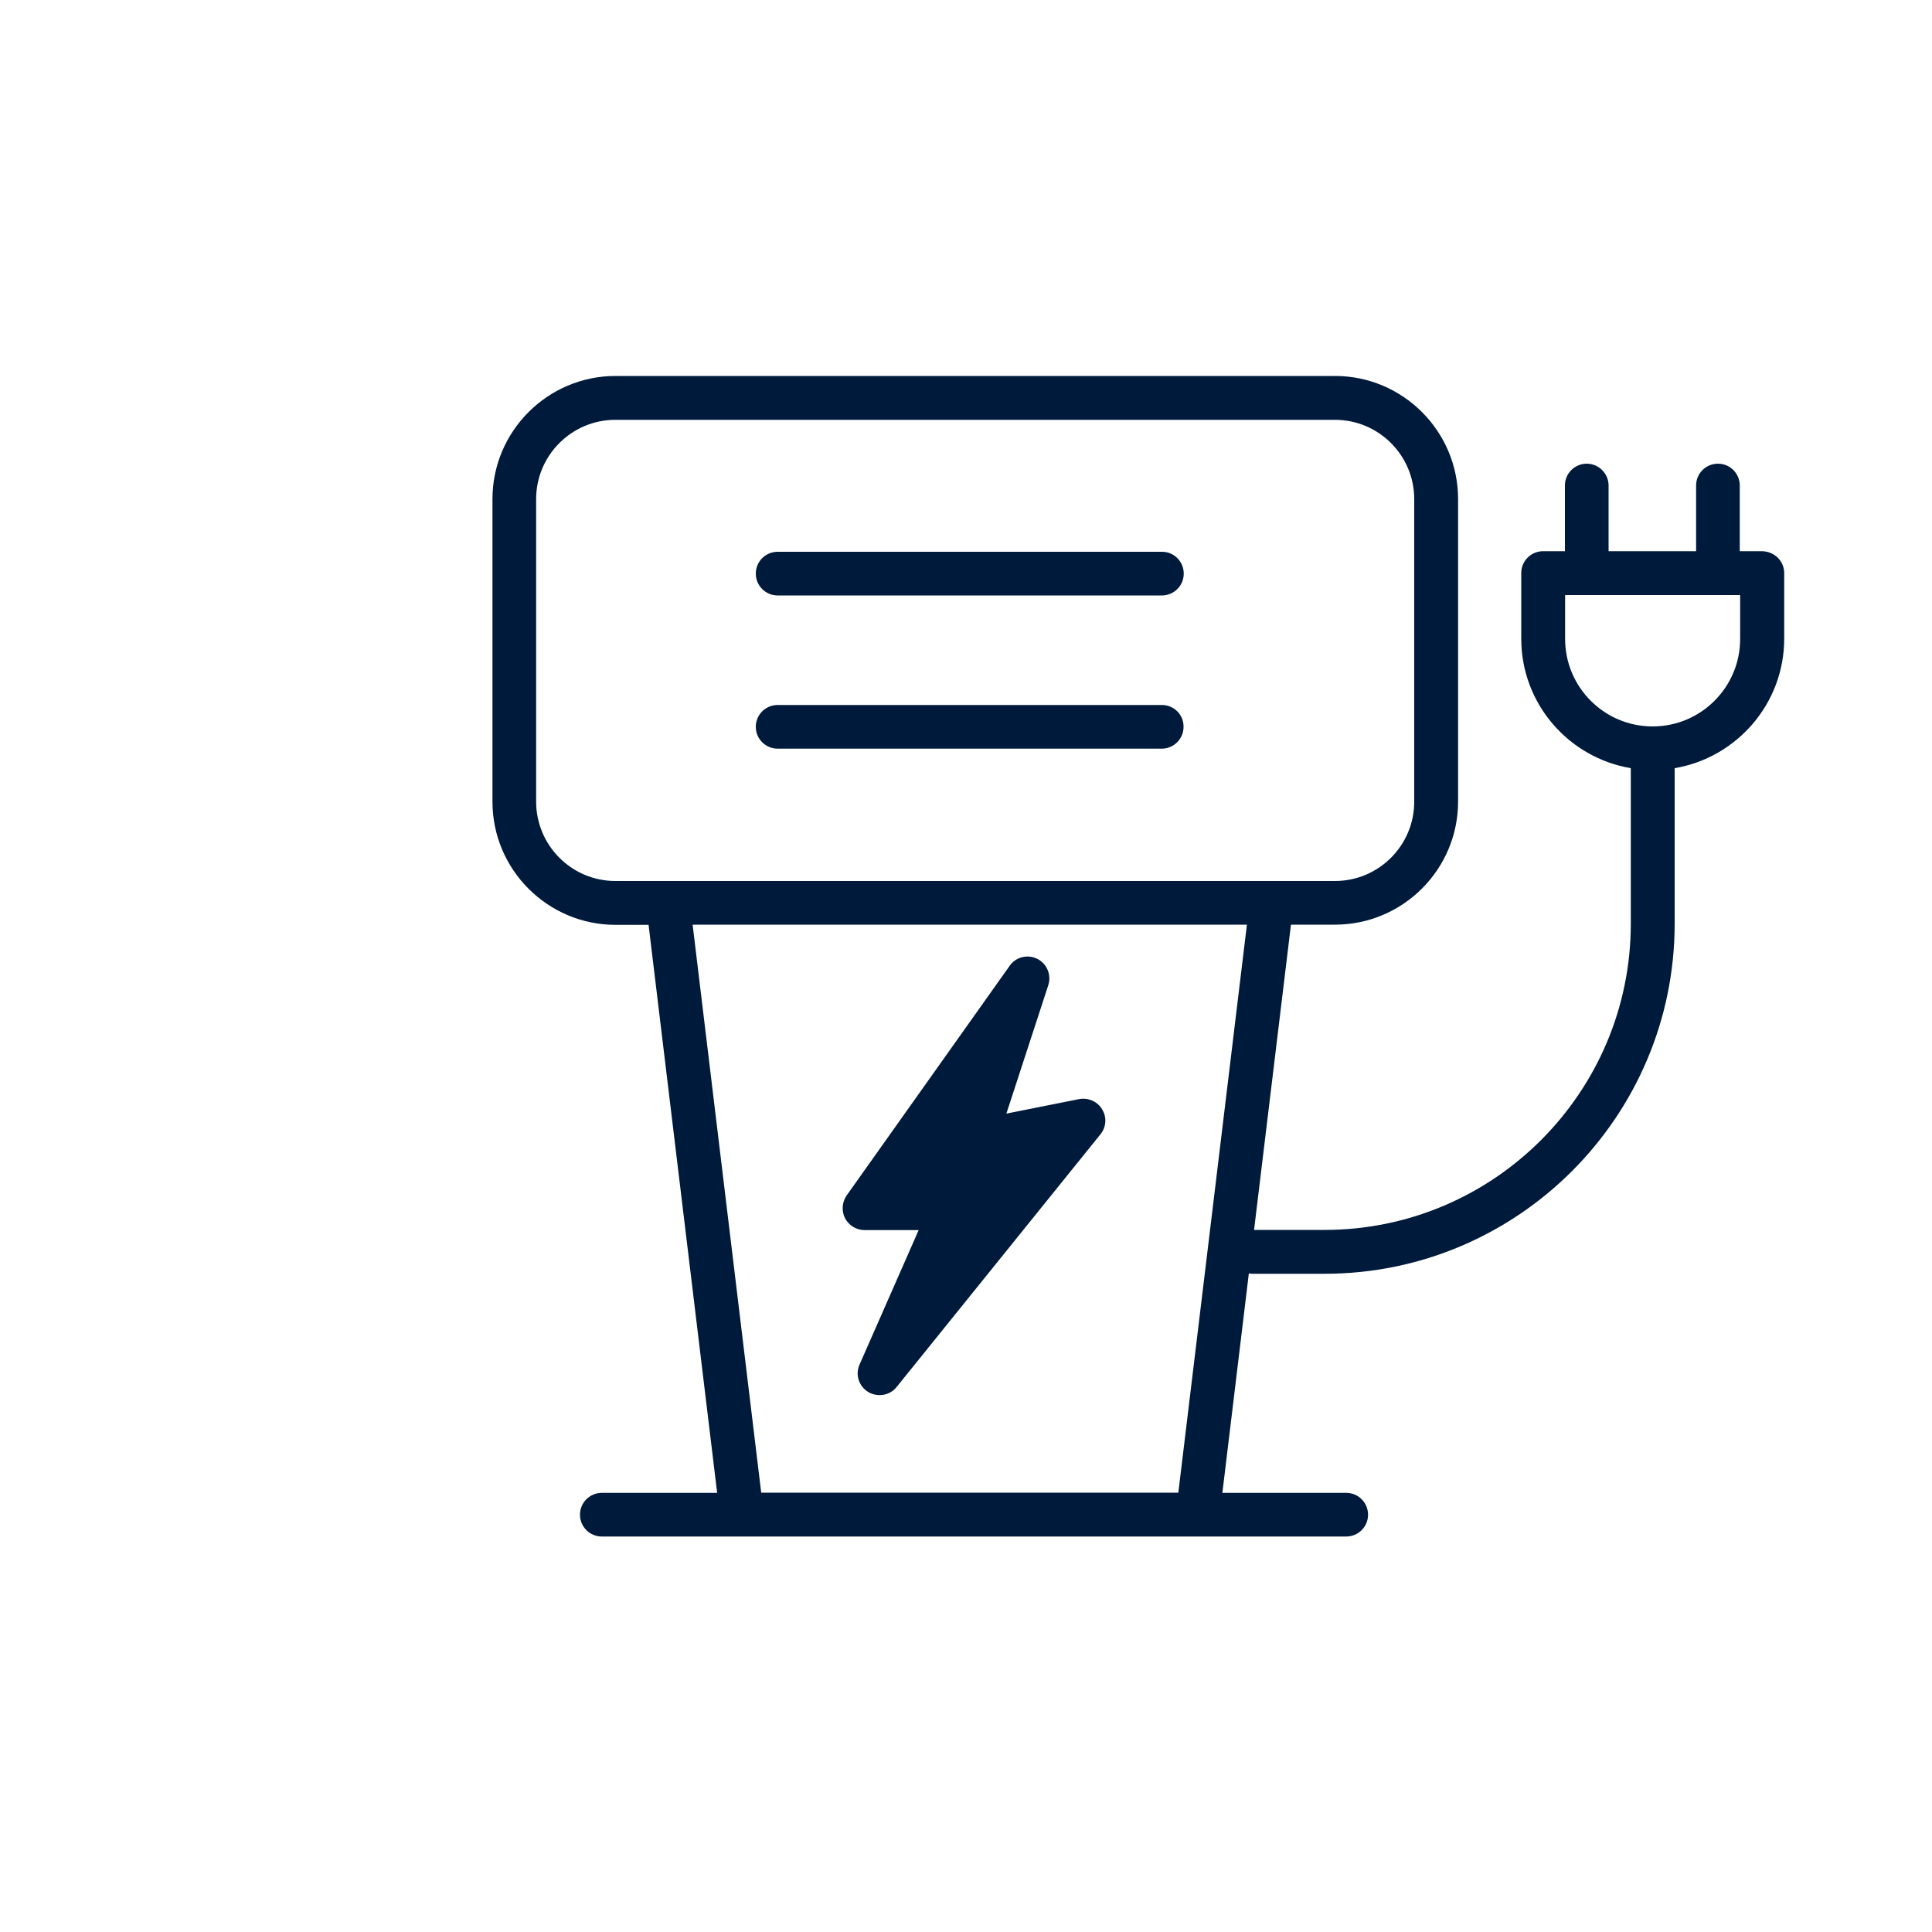 <?xml version="1.0" encoding="utf-8"?>
<!-- Generator: Adobe Illustrator 24.0.3, SVG Export Plug-In . SVG Version: 6.00 Build 0)  -->
<svg version="1.1" baseProfile="tiny" id="Layer_1" xmlns="http://www.w3.org/2000/svg" xmlns:xlink="http://www.w3.org/1999/xlink"
	 x="0px" y="0px" viewBox="0 0 100 100" xml:space="preserve">
<path fill="#001A3B" d="M56.96,58.71L46.41,71.79c-0.22,0.28-0.55,0.42-0.88,0.42c-0.2,0-0.41-0.05-0.59-0.16
	c-0.49-0.3-0.68-0.9-0.45-1.42l3.06-6.96h-2.8c-0.42,0-0.81-0.24-1.01-0.61c-0.19-0.38-0.16-0.83,0.08-1.18l8.44-11.89
	c0.32-0.46,0.93-0.61,1.43-0.36c0.5,0.25,0.74,0.83,0.57,1.36l-2.17,6.65l3.76-0.75c0.47-0.09,0.95,0.12,1.19,0.52
	C57.3,57.82,57.26,58.34,56.96,58.71z M90.08,30.8h-9.07v2.27c0,2.5,2.03,4.53,4.53,4.53s4.53-2.03,4.53-4.53V30.8z M60.99,77.26
	l3.55-29.4H35.85l3.55,29.4H60.99z M31.85,45.6H69.1c2.26,0,4.1-1.84,4.1-4.1V25.83c0-2.26-1.84-4.1-4.1-4.1H31.85
	c-2.26,0-4.1,1.84-4.1,4.1v15.66C27.75,43.76,29.59,45.6,31.85,45.6z M92.35,29.66v3.4c0,3.36-2.46,6.16-5.67,6.7v8.05
	c0,9.99-8.13,18.12-18.12,18.12h-3.8c-0.04,0-0.08-0.02-0.12-0.02l-1.37,11.36h6.41c0.63,0,1.13,0.51,1.13,1.13
	c0,0.63-0.51,1.13-1.13,1.13H31.15c-0.63,0-1.13-0.51-1.13-1.13c0-0.63,0.51-1.13,1.13-1.13h5.97l-3.55-29.4h-1.71
	c-3.51,0-6.37-2.86-6.37-6.37V25.83c0-3.51,2.86-6.37,6.37-6.37H69.1c3.51,0,6.37,2.86,6.37,6.37v15.66c0,3.51-2.86,6.37-6.37,6.37
	h-2.28l-1.91,15.8h3.65c8.74,0,15.85-7.11,15.85-15.85v-8.05c-3.21-0.54-5.67-3.33-5.67-6.7v-3.4c0-0.63,0.51-1.13,1.13-1.13h1.13
	v-3.4c0-0.63,0.51-1.13,1.13-1.13s1.13,0.51,1.13,1.13v3.4h4.53v-3.4c0-0.63,0.51-1.13,1.13-1.13c0.63,0,1.13,0.51,1.13,1.13v3.4
	h1.13C91.84,28.53,92.35,29.04,92.35,29.66z M60.14,36.49H40.25c-0.63,0-1.13,0.51-1.13,1.13c0,0.63,0.51,1.13,1.13,1.13h19.88
	c0.63,0,1.13-0.51,1.13-1.13C61.27,36.99,60.76,36.49,60.14,36.49z M61.27,29.69c0,0.63-0.51,1.13-1.13,1.13H40.25
	c-0.63,0-1.13-0.51-1.13-1.13c0-0.63,0.51-1.13,1.13-1.13h19.88C60.76,28.55,61.27,29.06,61.27,29.69z"/>
</svg>
